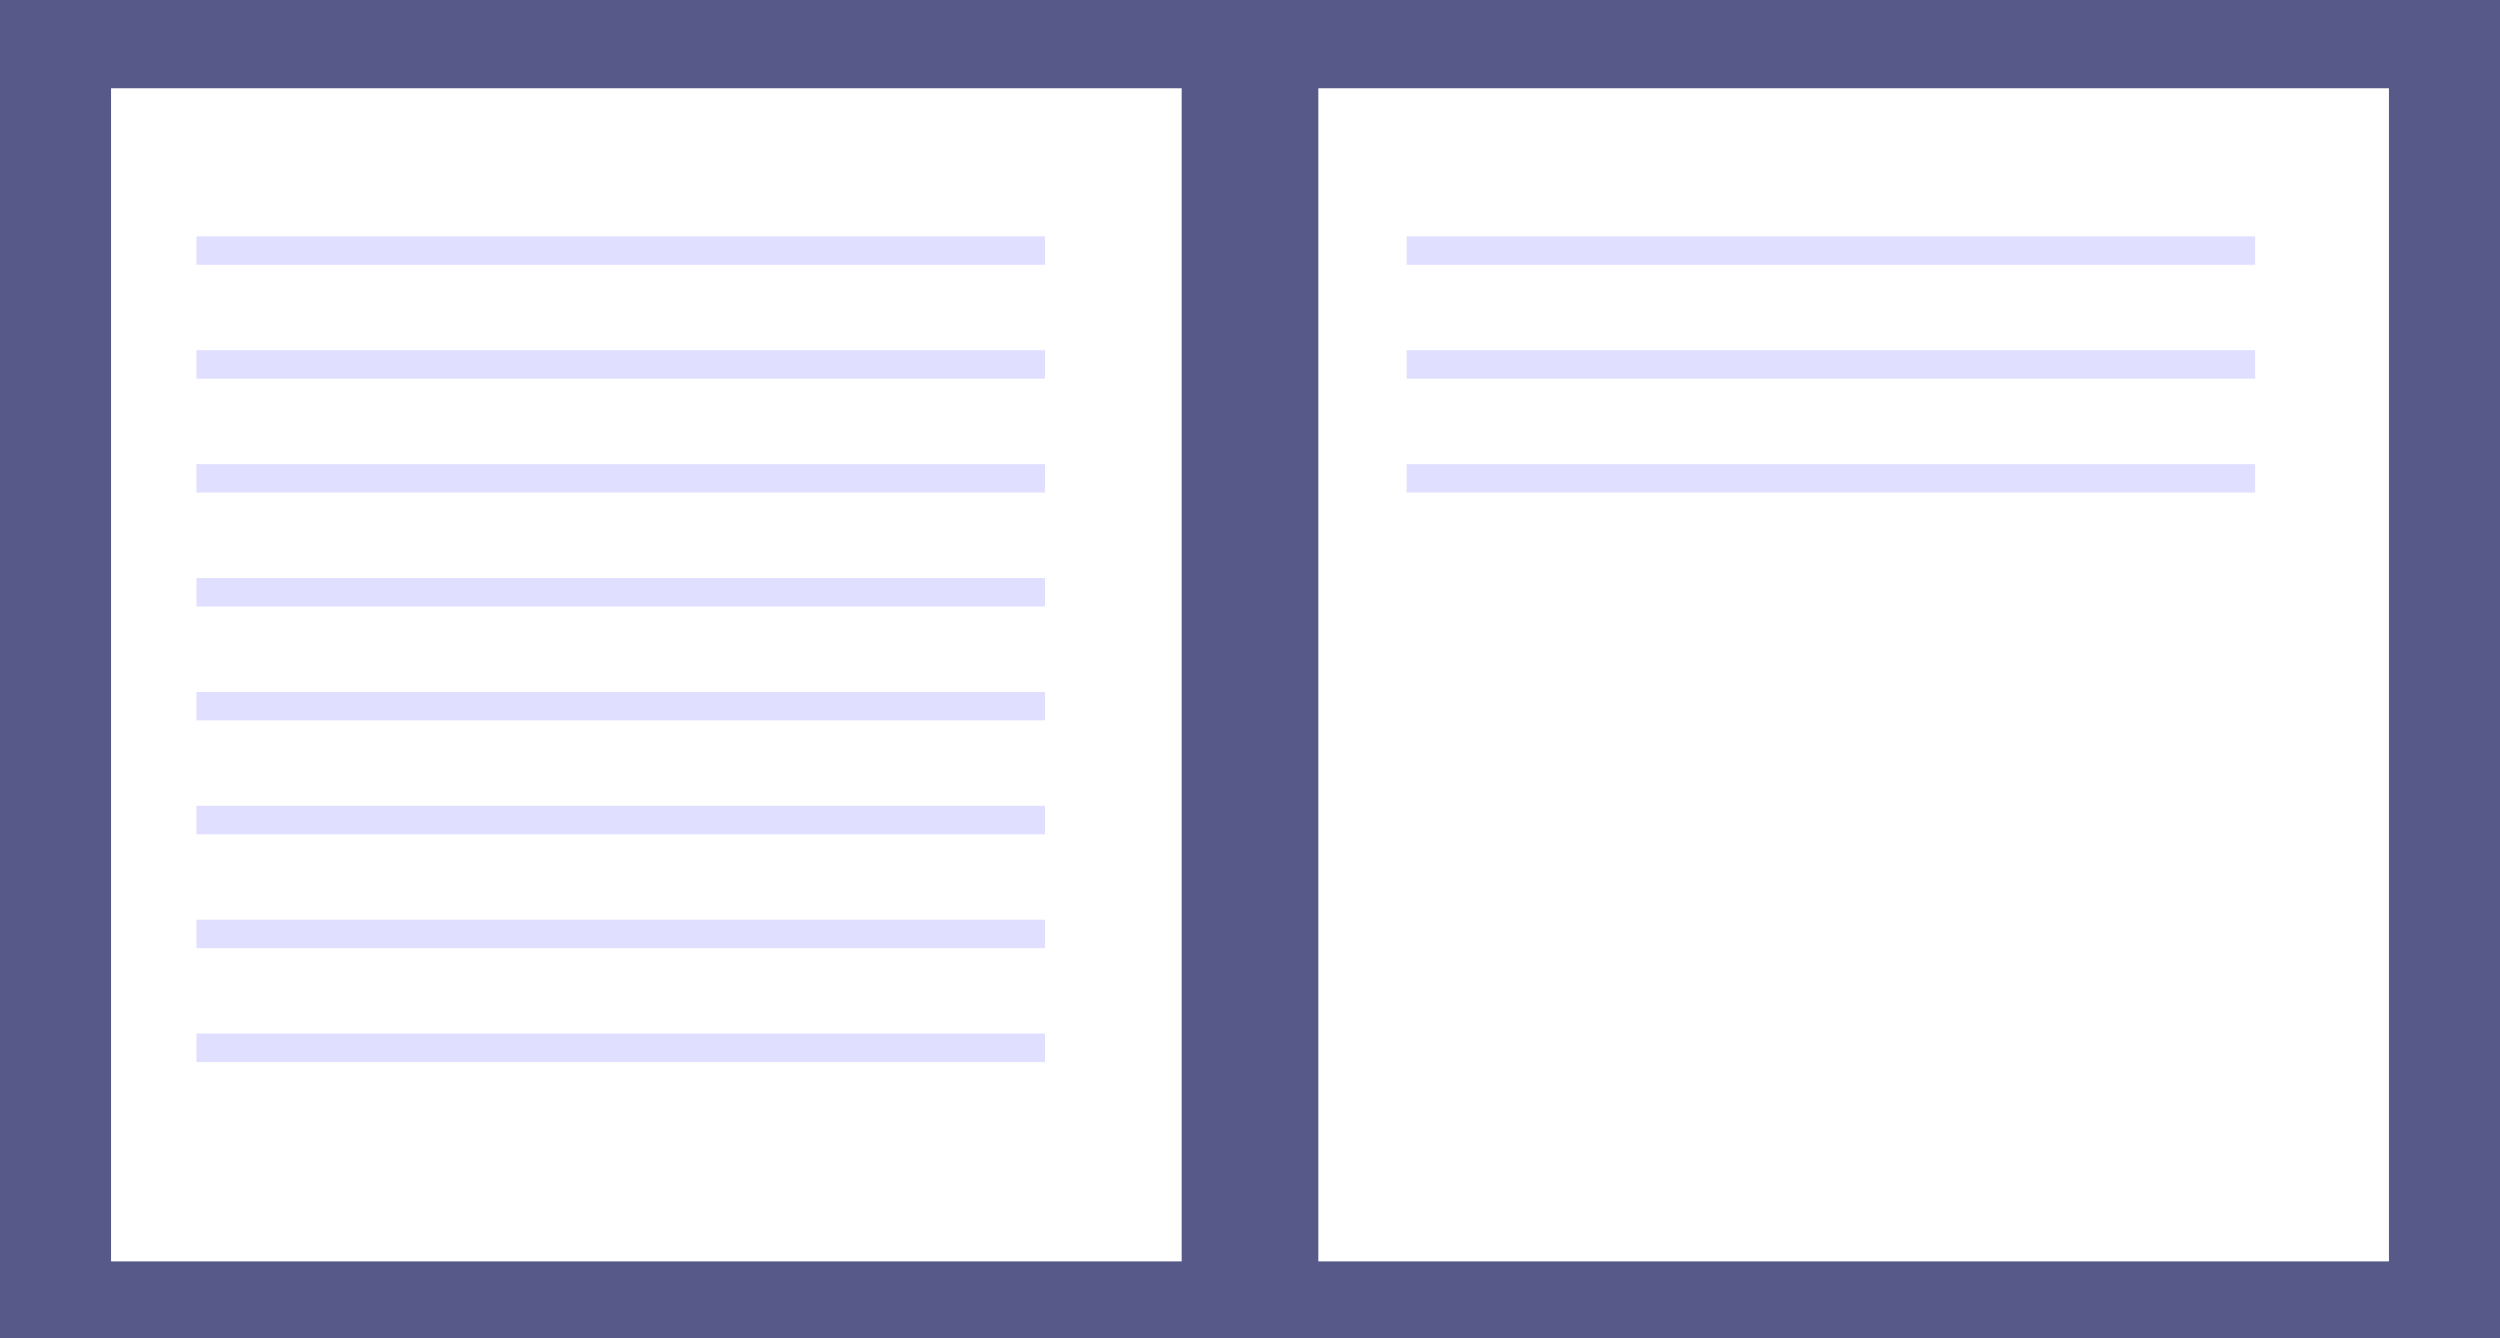 <svg xmlns="http://www.w3.org/2000/svg" id="e7cc9005-4a43-4f79-bfdb-124f36e96ace" data-name="Layer 1" width="878" height="470" viewBox="0 0 878 470" class="injected-svg gridItem__media" xmlns:xlink="http://www.w3.org/1999/xlink"><title>Notebook</title><rect width="878" height="470" fill="#575a89"></rect><rect x="39" y="31" width="376" height="412" fill="#fff"></rect><rect x="648" y="234" width="376" height="412" transform="translate(1487 677) rotate(-180)" fill="#fff"></rect><rect x="69" y="83" width="298" height="10" fill="#6c63ff" opacity="0.2"></rect><rect x="69" y="123" width="298" height="10" fill="#6c63ff" opacity="0.2"></rect><rect x="69" y="163" width="298" height="10" fill="#6c63ff" opacity="0.2"></rect><rect x="494" y="83" width="298" height="10" fill="#6c63ff" opacity="0.2"></rect><rect x="494" y="123" width="298" height="10" fill="#6c63ff" opacity="0.2"></rect><rect x="494" y="163" width="298" height="10" fill="#6c63ff" opacity="0.2"></rect><rect x="69" y="203" width="298" height="10" fill="#6c63ff" opacity="0.2"></rect><rect x="69" y="243" width="298" height="10" fill="#6c63ff" opacity="0.2"></rect><rect x="69" y="283" width="298" height="10" fill="#6c63ff" opacity="0.2"></rect><rect x="69" y="323" width="298" height="10" fill="#6c63ff" opacity="0.2"></rect><rect x="69" y="363" width="298" height="10" fill="#6c63ff" opacity="0.2"></rect></svg>